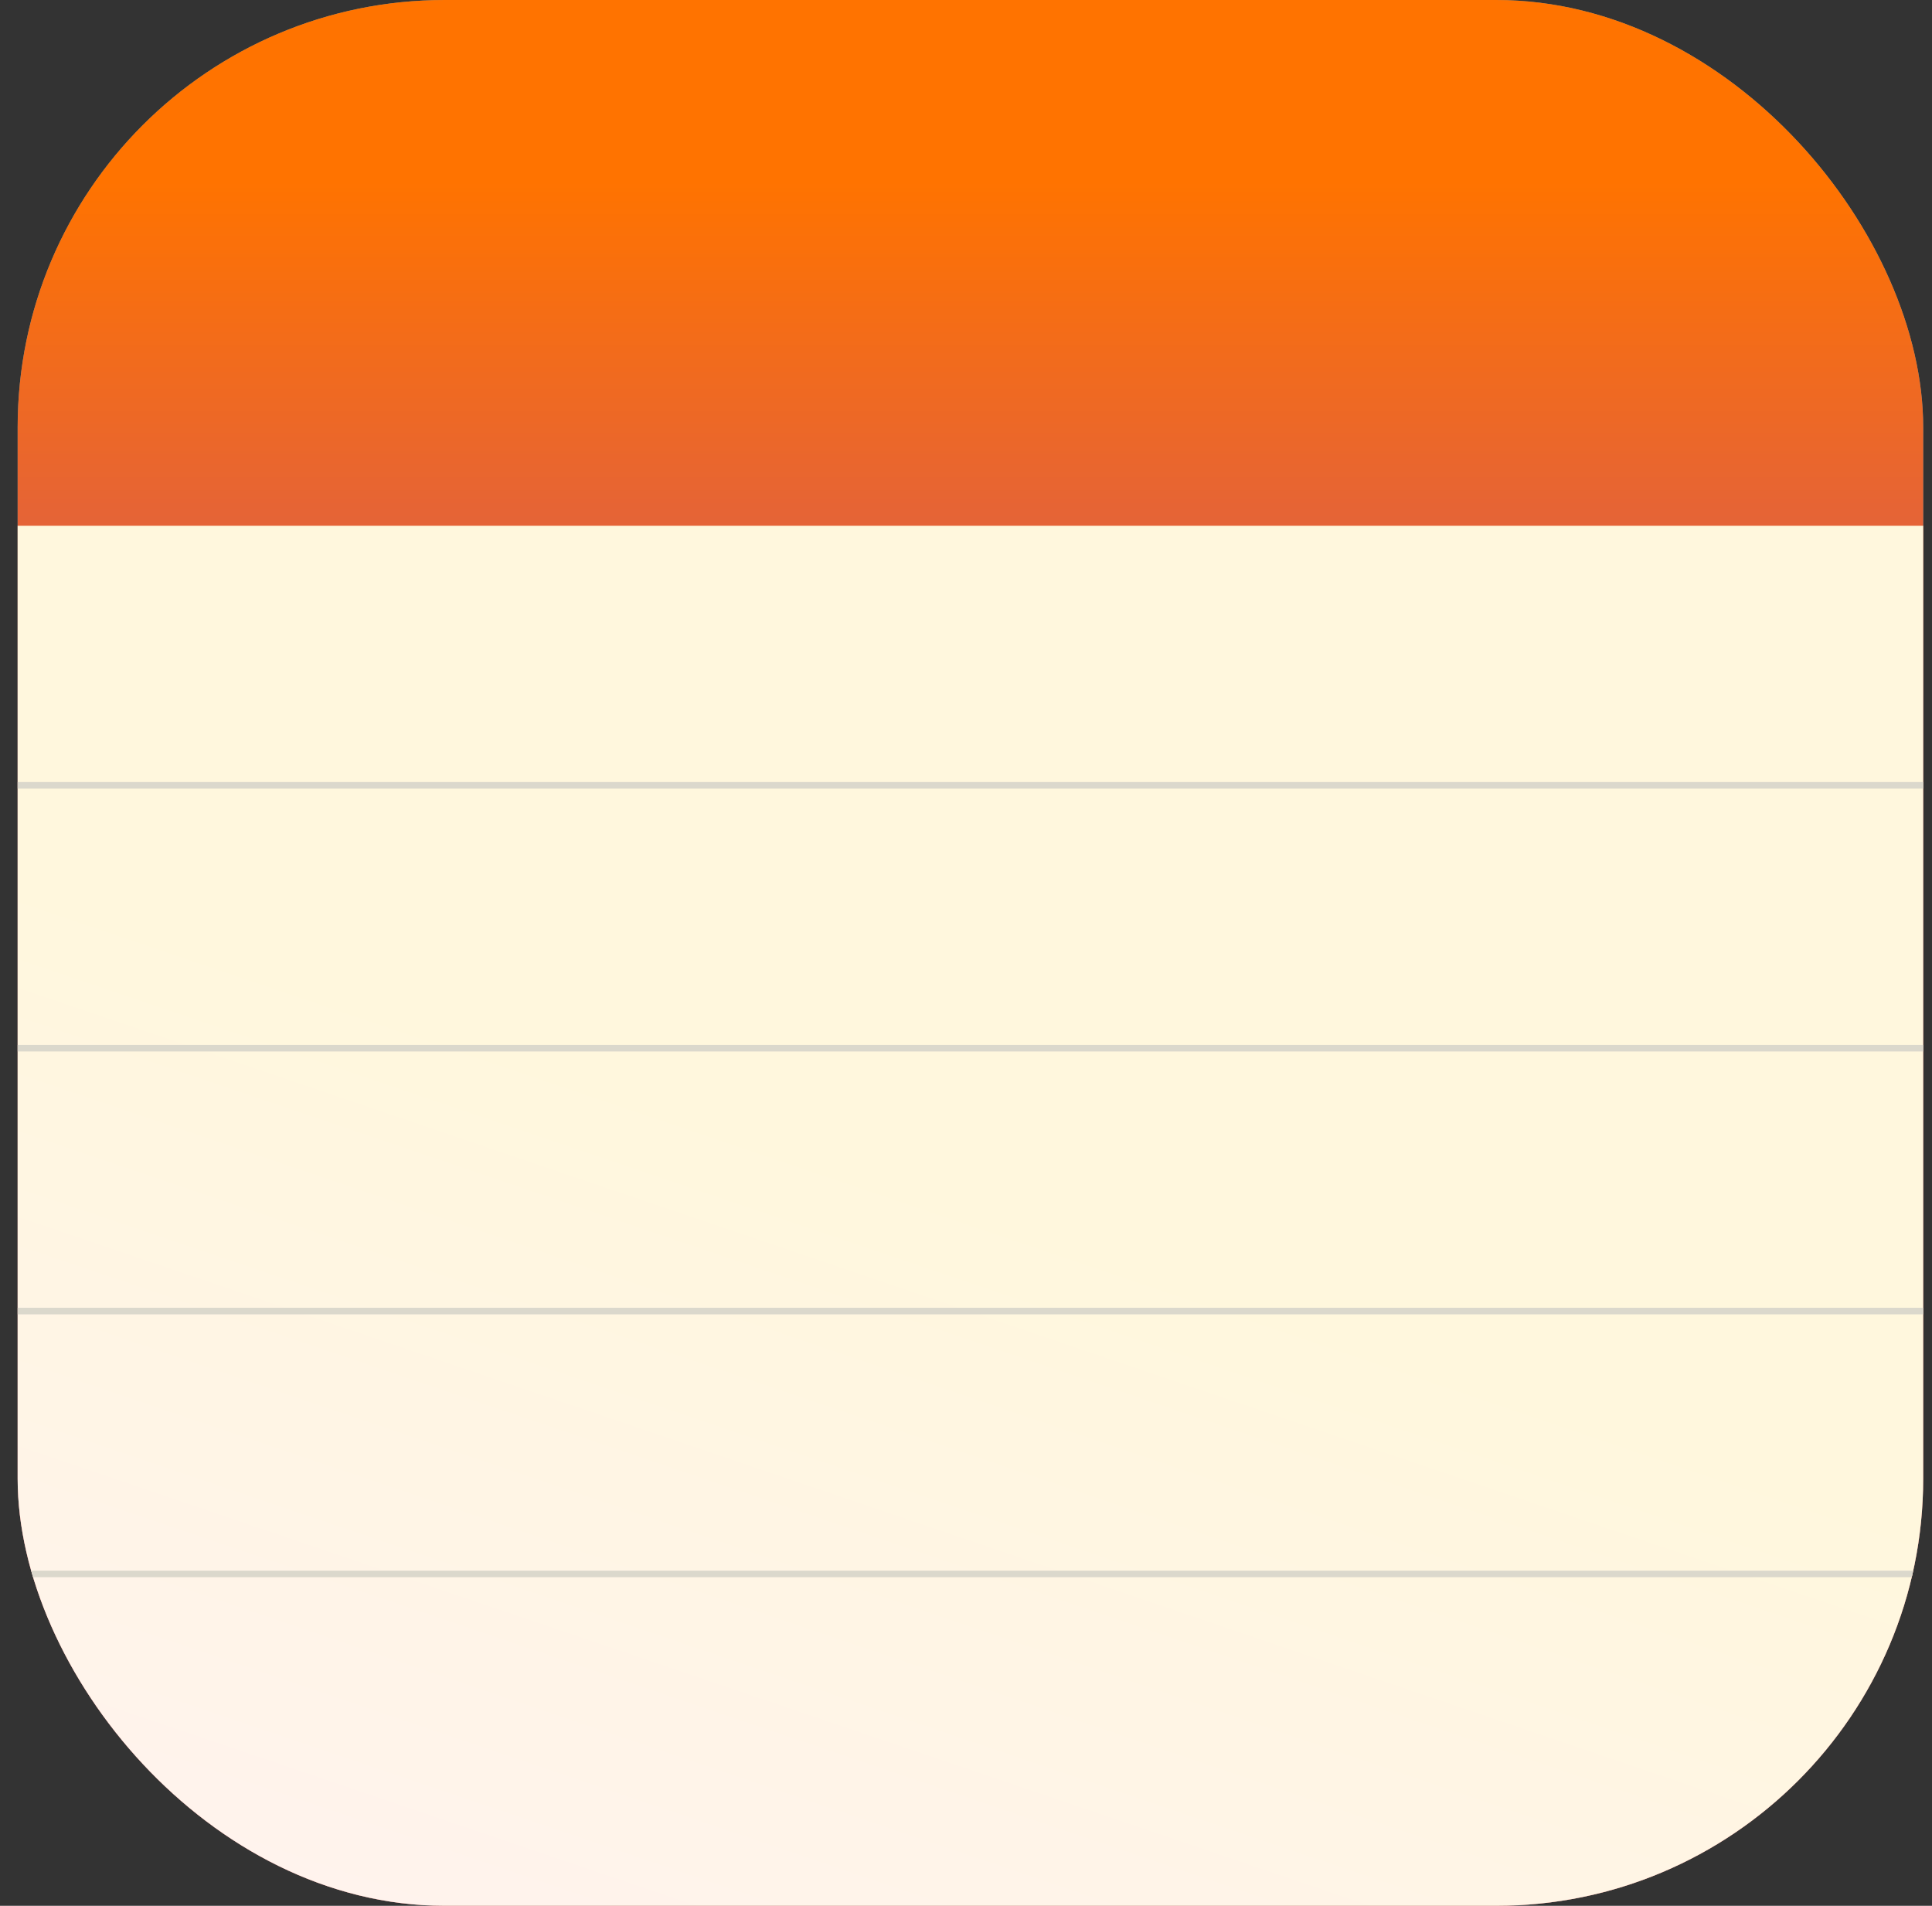<svg width="73" height="72" viewBox="0 0 73 72" fill="none" xmlns="http://www.w3.org/2000/svg">
<rect x="0" y="0" width="73" height="72" fill="#333333" stroke="none"/>
<g clip-path="url(#clip0_3001_5655)">
<rect x="0.667" width="72" height="72" rx="16.138" fill="#708F97"/>
<rect x="0.667" width="72" height="72" fill="url(#paint0_linear_3001_5655)"/>
<path d="M0.667 19.862H72.667V72H0.667V19.862Z" fill="url(#paint1_linear_3001_5655)"/>
<line x1="0.667" y1="29.669" x2="72.667" y2="29.669" stroke="#DBD8CC" stroke-width="0.248"/>
<line x1="0.667" y1="39.6" x2="72.667" y2="39.6" stroke="#DBD8CC" stroke-width="0.248"/>
<line x1="0.667" y1="49.531" x2="72.667" y2="49.531" stroke="#DBD8CC" stroke-width="0.248"/>
<line x1="0.667" y1="59.462" x2="72.667" y2="59.462" stroke="#DBD8CC" stroke-width="0.248"/>
</g>
<defs>
<linearGradient id="paint0_linear_3001_5655" x1="36.667" y1="6.832" x2="36.667" y2="26.69" gradientUnits="userSpaceOnUse">
<stop stop-color="#FF7300"/>
<stop offset="1" stop-color="#D75B54"/>
</linearGradient>
<linearGradient id="paint1_linear_3001_5655" x1="38.736" y1="45.931" x2="28.184" y2="76.966" gradientUnits="userSpaceOnUse">
<stop stop-color="#FFF7DD"/>
<stop offset="1" stop-color="#FFF3ED"/>
</linearGradient>
<clipPath id="clip0_3001_5655">
<rect x="0.667" width="72" height="72" rx="16.138" fill="white"/>
</clipPath>
</defs>
</svg>
